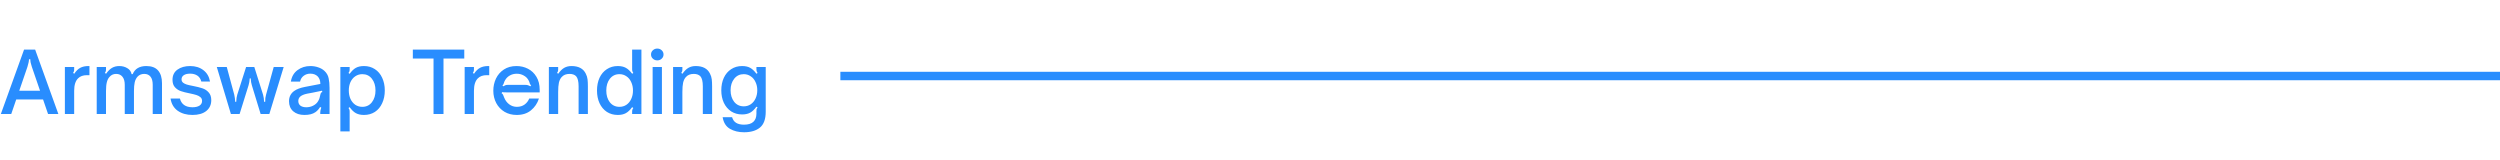 <svg width="592" height="38" viewBox="0 0 592 38" fill="none" xmlns="http://www.w3.org/2000/svg">
<path d="M0.2 27L5.7 11.74H8.32L13.82 27H11.38L10.2 23.56H3.84L2.66 27H0.2ZM9.48 21.48L7.54 15.82C7.42 15.433 7.327 15.107 7.26 14.84C7.207 14.573 7.18 14.307 7.18 14.04H6.86C6.86 14.307 6.827 14.573 6.76 14.84C6.707 15.107 6.62 15.433 6.5 15.82L4.56 21.48H9.48ZM15.363 15.86H17.563V16.4C17.563 16.6 17.543 16.767 17.503 16.9C17.463 17.02 17.396 17.147 17.303 17.28L17.583 17.46C18.01 16.807 18.483 16.34 19.003 16.06C19.536 15.78 20.19 15.64 20.963 15.64H21.183V17.8H20.583C19.69 17.8 18.996 18.047 18.503 18.54C17.876 19.14 17.563 20.127 17.563 21.5V27H15.363V15.86ZM22.902 15.86H25.102V16.4C25.102 16.6 25.082 16.767 25.042 16.9C25.002 17.02 24.935 17.147 24.842 17.28L25.122 17.46C25.575 16.807 26.049 16.34 26.542 16.06C27.035 15.78 27.609 15.64 28.262 15.64C28.969 15.64 29.595 15.807 30.142 16.14C30.702 16.46 31.042 16.933 31.162 17.56H31.422C31.942 16.28 33.022 15.64 34.662 15.64C35.902 15.64 36.829 15.993 37.442 16.7C38.055 17.407 38.362 18.413 38.362 19.72V27H36.162V20.08C36.162 19.227 35.989 18.587 35.642 18.16C35.295 17.72 34.802 17.5 34.162 17.5C33.509 17.5 32.982 17.713 32.582 18.14C32.262 18.487 32.035 18.933 31.902 19.48C31.782 20.013 31.722 20.7 31.722 21.54V27H29.542V20.08C29.542 19.253 29.362 18.62 29.002 18.18C28.642 17.727 28.142 17.5 27.502 17.5C26.862 17.5 26.342 17.733 25.942 18.2C25.649 18.507 25.435 18.927 25.302 19.46C25.169 19.98 25.102 20.673 25.102 21.54V27H22.902V15.86ZM45.589 27.22C44.189 27.22 43.016 26.887 42.069 26.22C41.136 25.54 40.576 24.58 40.389 23.34H42.609C42.769 23.993 43.096 24.5 43.589 24.86C44.096 25.22 44.763 25.4 45.589 25.4C46.269 25.4 46.816 25.273 47.229 25.02C47.643 24.753 47.849 24.38 47.849 23.9C47.849 23.527 47.723 23.233 47.469 23.02C47.216 22.793 46.896 22.62 46.509 22.5C46.123 22.38 45.609 22.253 44.969 22.12C44.089 21.947 43.376 21.767 42.829 21.58C42.283 21.393 41.816 21.087 41.429 20.66C41.043 20.233 40.849 19.647 40.849 18.9C40.849 17.847 41.243 17.04 42.029 16.48C42.816 15.92 43.816 15.64 45.029 15.64C46.283 15.64 47.329 15.967 48.169 16.62C49.009 17.26 49.529 18.153 49.729 19.3H47.669C47.509 18.673 47.196 18.207 46.729 17.9C46.263 17.593 45.696 17.44 45.029 17.44C44.389 17.44 43.889 17.56 43.529 17.8C43.169 18.04 42.989 18.367 42.989 18.78C42.989 19.113 43.109 19.38 43.349 19.58C43.589 19.767 43.883 19.913 44.229 20.02C44.589 20.127 45.089 20.24 45.729 20.36C46.636 20.533 47.376 20.72 47.949 20.92C48.523 21.107 49.009 21.427 49.409 21.88C49.823 22.32 50.029 22.933 50.029 23.72C50.029 24.787 49.636 25.64 48.849 26.28C48.063 26.907 46.976 27.22 45.589 27.22ZM51.337 15.86H53.697L55.477 22.44C55.544 22.707 55.591 22.973 55.617 23.24C55.657 23.507 55.684 23.793 55.697 24.1H55.938C55.964 23.687 55.991 23.373 56.017 23.16C56.044 22.947 56.097 22.707 56.178 22.44L58.278 15.86H60.218L62.297 22.44C62.377 22.72 62.431 22.98 62.458 23.22C62.498 23.447 62.524 23.74 62.538 24.1H62.797C62.811 23.727 62.824 23.427 62.837 23.2C62.864 22.973 62.917 22.72 62.998 22.44L64.817 15.86H67.177L63.778 27H61.718L59.638 20.2C59.544 19.893 59.484 19.64 59.458 19.44C59.431 19.227 59.404 18.933 59.377 18.56H59.138C59.111 18.907 59.078 19.193 59.038 19.42C59.011 19.633 58.951 19.893 58.858 20.2L56.737 27H54.678L51.337 15.86ZM72.078 27.22C70.985 27.22 70.105 26.933 69.438 26.36C68.772 25.773 68.438 24.98 68.438 23.98C68.438 22.953 68.838 22.147 69.638 21.56C70.238 21.12 71.098 20.793 72.218 20.58L75.858 19.88C75.858 19.133 75.651 18.54 75.238 18.1C74.798 17.66 74.212 17.44 73.478 17.44C72.878 17.44 72.352 17.613 71.898 17.96C71.458 18.293 71.178 18.747 71.058 19.32H68.878C69.065 18.147 69.591 17.24 70.458 16.6C71.325 15.96 72.338 15.64 73.498 15.64C74.151 15.64 74.765 15.74 75.338 15.94C75.925 16.127 76.418 16.407 76.818 16.78C77.352 17.273 77.685 17.853 77.818 18.52C77.965 19.187 78.038 19.953 78.038 20.82V27H75.838V26.58C75.838 26.3 75.918 25.933 76.078 25.48L75.798 25.34C75.505 25.847 75.125 26.26 74.658 26.58C74.045 27.007 73.185 27.22 72.078 27.22ZM72.518 25.4C73.105 25.4 73.638 25.28 74.118 25.04C74.665 24.773 75.072 24.407 75.338 23.94C75.485 23.687 75.591 23.453 75.658 23.24C75.725 23.013 75.798 22.713 75.878 22.34C75.918 22.167 75.972 22.04 76.038 21.96C76.105 21.867 76.198 21.813 76.318 21.8L76.258 21.48L73.938 21.96L72.738 22.18C71.965 22.34 71.405 22.58 71.058 22.9C70.778 23.18 70.638 23.52 70.638 23.92C70.638 24.387 70.805 24.753 71.138 25.02C71.485 25.273 71.945 25.4 72.518 25.4ZM86.198 15.64C87.171 15.64 88.031 15.887 88.778 16.38C89.525 16.86 90.098 17.54 90.498 18.42C90.911 19.3 91.118 20.3 91.118 21.42C91.118 22.553 90.911 23.56 90.498 24.44C90.098 25.32 89.525 26.007 88.778 26.5C88.031 26.98 87.171 27.22 86.198 27.22C85.438 27.22 84.798 27.08 84.278 26.8C83.771 26.52 83.278 26.047 82.798 25.38L82.518 25.58C82.624 25.7 82.698 25.827 82.738 25.96C82.778 26.093 82.798 26.26 82.798 26.46V31.12H80.598V15.86H82.798V16.4C82.798 16.6 82.778 16.767 82.738 16.9C82.698 17.02 82.624 17.147 82.518 17.28L82.798 17.48C83.278 16.813 83.771 16.34 84.278 16.06C84.798 15.78 85.438 15.64 86.198 15.64ZM85.798 17.56C85.184 17.56 84.631 17.727 84.138 18.06C83.658 18.38 83.278 18.833 82.998 19.42C82.731 20.007 82.598 20.673 82.598 21.42C82.598 22.167 82.731 22.84 82.998 23.44C83.278 24.027 83.658 24.487 84.138 24.82C84.631 25.14 85.184 25.3 85.798 25.3C86.745 25.3 87.498 24.94 88.058 24.22C88.631 23.487 88.918 22.553 88.918 21.42C88.918 20.287 88.631 19.36 88.058 18.64C87.498 17.92 86.745 17.56 85.798 17.56ZM102.66 27V13.86H97.76V11.74H109.94V13.86H105.02V27H102.66ZM110.031 15.86H112.231V16.4C112.231 16.6 112.211 16.767 112.171 16.9C112.131 17.02 112.064 17.147 111.971 17.28L112.251 17.46C112.678 16.807 113.151 16.34 113.671 16.06C114.204 15.78 114.858 15.64 115.631 15.64H115.851V17.8H115.251C114.358 17.8 113.664 18.047 113.171 18.54C112.544 19.14 112.231 20.127 112.231 21.5V27H110.031V15.86ZM122.357 27.22C121.277 27.22 120.317 26.973 119.477 26.48C118.637 25.973 117.984 25.287 117.517 24.42C117.05 23.54 116.817 22.56 116.817 21.48C116.817 20.467 117.024 19.513 117.437 18.62C117.864 17.727 118.49 17.007 119.317 16.46C120.144 15.913 121.137 15.64 122.297 15.64C123.284 15.64 124.19 15.853 125.017 16.28C125.857 16.707 126.53 17.347 127.037 18.2C127.544 19.04 127.797 20.067 127.797 21.28V21.88H120.277C119.624 21.88 119.157 21.86 118.877 21.82L118.797 22.14C118.917 22.167 118.997 22.22 119.037 22.3C119.09 22.367 119.144 22.473 119.197 22.62C119.224 22.727 119.284 22.88 119.377 23.08C119.644 23.76 120.044 24.3 120.577 24.7C121.11 25.1 121.717 25.3 122.397 25.3C123.104 25.3 123.71 25.12 124.217 24.76C124.724 24.387 125.09 23.913 125.317 23.34H127.617C127.244 24.487 126.61 25.42 125.717 26.14C124.837 26.86 123.717 27.22 122.357 27.22ZM119.157 20.44C119.344 20.32 119.517 20.233 119.677 20.18C119.837 20.127 120.017 20.1 120.217 20.1H124.437C124.664 20.1 124.857 20.127 125.017 20.18C125.19 20.233 125.377 20.32 125.577 20.44L125.777 20.18C125.657 20.1 125.577 20.033 125.537 19.98C125.497 19.913 125.464 19.827 125.437 19.72C125.41 19.533 125.324 19.307 125.177 19.04C124.91 18.533 124.524 18.147 124.017 17.88C123.524 17.6 122.977 17.46 122.377 17.46C121.75 17.46 121.197 17.6 120.717 17.88C120.237 18.147 119.857 18.533 119.577 19.04C119.457 19.24 119.364 19.467 119.297 19.72C119.27 19.827 119.237 19.913 119.197 19.98C119.17 20.047 119.097 20.113 118.977 20.18L119.157 20.44ZM129.972 15.86H132.172V16.4C132.172 16.6 132.152 16.767 132.112 16.9C132.072 17.02 132.006 17.147 131.912 17.28L132.192 17.46C132.646 16.807 133.119 16.34 133.612 16.06C134.106 15.78 134.679 15.64 135.332 15.64C136.999 15.64 138.126 16.24 138.712 17.44C138.939 17.88 139.079 18.333 139.132 18.8C139.186 19.253 139.212 19.8 139.212 20.44V27H137.012V20.42C137.012 19.287 136.819 18.5 136.432 18.06C136.072 17.687 135.552 17.5 134.872 17.5C134.059 17.5 133.432 17.753 132.992 18.26C132.699 18.58 132.486 19.013 132.352 19.56C132.232 20.107 132.172 20.847 132.172 21.78V27H129.972V15.86ZM146.289 27.22C145.316 27.22 144.456 26.98 143.709 26.5C142.963 26.007 142.383 25.32 141.969 24.44C141.569 23.56 141.369 22.56 141.369 21.44C141.369 20.307 141.569 19.3 141.969 18.42C142.383 17.54 142.963 16.86 143.709 16.38C144.456 15.887 145.316 15.64 146.289 15.64C147.049 15.64 147.683 15.78 148.189 16.06C148.709 16.34 149.209 16.807 149.689 17.46L149.969 17.28C149.783 17.04 149.689 16.747 149.689 16.4V11.74H151.889V27H149.689V26.46C149.689 26.26 149.709 26.1 149.749 25.98C149.789 25.847 149.863 25.713 149.969 25.58L149.689 25.38C149.209 26.047 148.709 26.52 148.189 26.8C147.683 27.08 147.049 27.22 146.289 27.22ZM146.689 25.3C147.303 25.3 147.849 25.14 148.329 24.82C148.823 24.487 149.203 24.027 149.469 23.44C149.749 22.853 149.889 22.187 149.889 21.44C149.889 20.693 149.749 20.027 149.469 19.44C149.203 18.84 148.823 18.38 148.329 18.06C147.849 17.727 147.303 17.56 146.689 17.56C145.743 17.56 144.983 17.927 144.409 18.66C143.849 19.38 143.569 20.307 143.569 21.44C143.569 22.573 143.849 23.5 144.409 24.22C144.983 24.94 145.743 25.3 146.689 25.3ZM154.543 27V15.86H156.743V27H154.543ZM155.643 14.3C155.243 14.3 154.896 14.167 154.603 13.9C154.309 13.633 154.163 13.3 154.163 12.9C154.163 12.5 154.309 12.167 154.603 11.9C154.896 11.633 155.243 11.5 155.643 11.5C156.056 11.5 156.403 11.633 156.683 11.9C156.976 12.167 157.123 12.5 157.123 12.9C157.123 13.3 156.976 13.633 156.683 13.9C156.403 14.167 156.056 14.3 155.643 14.3ZM159.386 15.86H161.586V16.4C161.586 16.6 161.566 16.767 161.526 16.9C161.486 17.02 161.42 17.147 161.326 17.28L161.606 17.46C162.06 16.807 162.533 16.34 163.026 16.06C163.52 15.78 164.093 15.64 164.746 15.64C166.413 15.64 167.54 16.24 168.126 17.44C168.353 17.88 168.493 18.333 168.546 18.8C168.6 19.253 168.626 19.8 168.626 20.44V27H166.426V20.42C166.426 19.287 166.233 18.5 165.846 18.06C165.486 17.687 164.966 17.5 164.286 17.5C163.473 17.5 162.846 17.753 162.406 18.26C162.113 18.58 161.9 19.013 161.766 19.56C161.646 20.107 161.586 20.847 161.586 21.78V27H159.386V15.86ZM176.203 31.32C174.897 31.32 173.777 31.047 172.843 30.5C171.91 29.953 171.337 29.04 171.123 27.76H173.363C173.537 28.36 173.85 28.8 174.303 29.08C174.77 29.373 175.397 29.52 176.183 29.52C177.183 29.52 177.923 29.293 178.403 28.84C178.883 28.387 179.123 27.747 179.123 26.92V26.34C179.123 26.113 179.137 25.947 179.163 25.84C179.203 25.72 179.283 25.593 179.403 25.46L179.123 25.26C178.643 25.927 178.15 26.4 177.643 26.68C177.137 26.96 176.497 27.1 175.723 27.1C174.75 27.1 173.89 26.86 173.143 26.38C172.397 25.887 171.817 25.207 171.403 24.34C171.003 23.473 170.803 22.493 170.803 21.4C170.803 20.28 171.003 19.287 171.403 18.42C171.817 17.54 172.397 16.86 173.143 16.38C173.89 15.887 174.75 15.64 175.723 15.64C176.497 15.64 177.137 15.78 177.643 16.06C178.15 16.34 178.643 16.807 179.123 17.46L179.403 17.28C179.217 17.04 179.123 16.747 179.123 16.4V15.86H181.323V26.44C181.323 28.2 180.87 29.453 179.963 30.2C179.057 30.947 177.803 31.32 176.203 31.32ZM176.123 25.18C176.737 25.18 177.283 25.02 177.763 24.7C178.257 24.367 178.637 23.913 178.903 23.34C179.183 22.753 179.323 22.093 179.323 21.36C179.323 20.64 179.183 19.993 178.903 19.42C178.637 18.833 178.257 18.38 177.763 18.06C177.283 17.727 176.737 17.56 176.123 17.56C175.19 17.56 174.437 17.92 173.863 18.64C173.29 19.36 173.003 20.267 173.003 21.36C173.003 22.467 173.283 23.38 173.843 24.1C174.417 24.82 175.177 25.18 176.123 25.18Z" fill="#298DFE"/>
<line x1="199" y1="18" x2="592" y2="18" stroke="#298DFE" stroke-width="2"/>
</svg>
